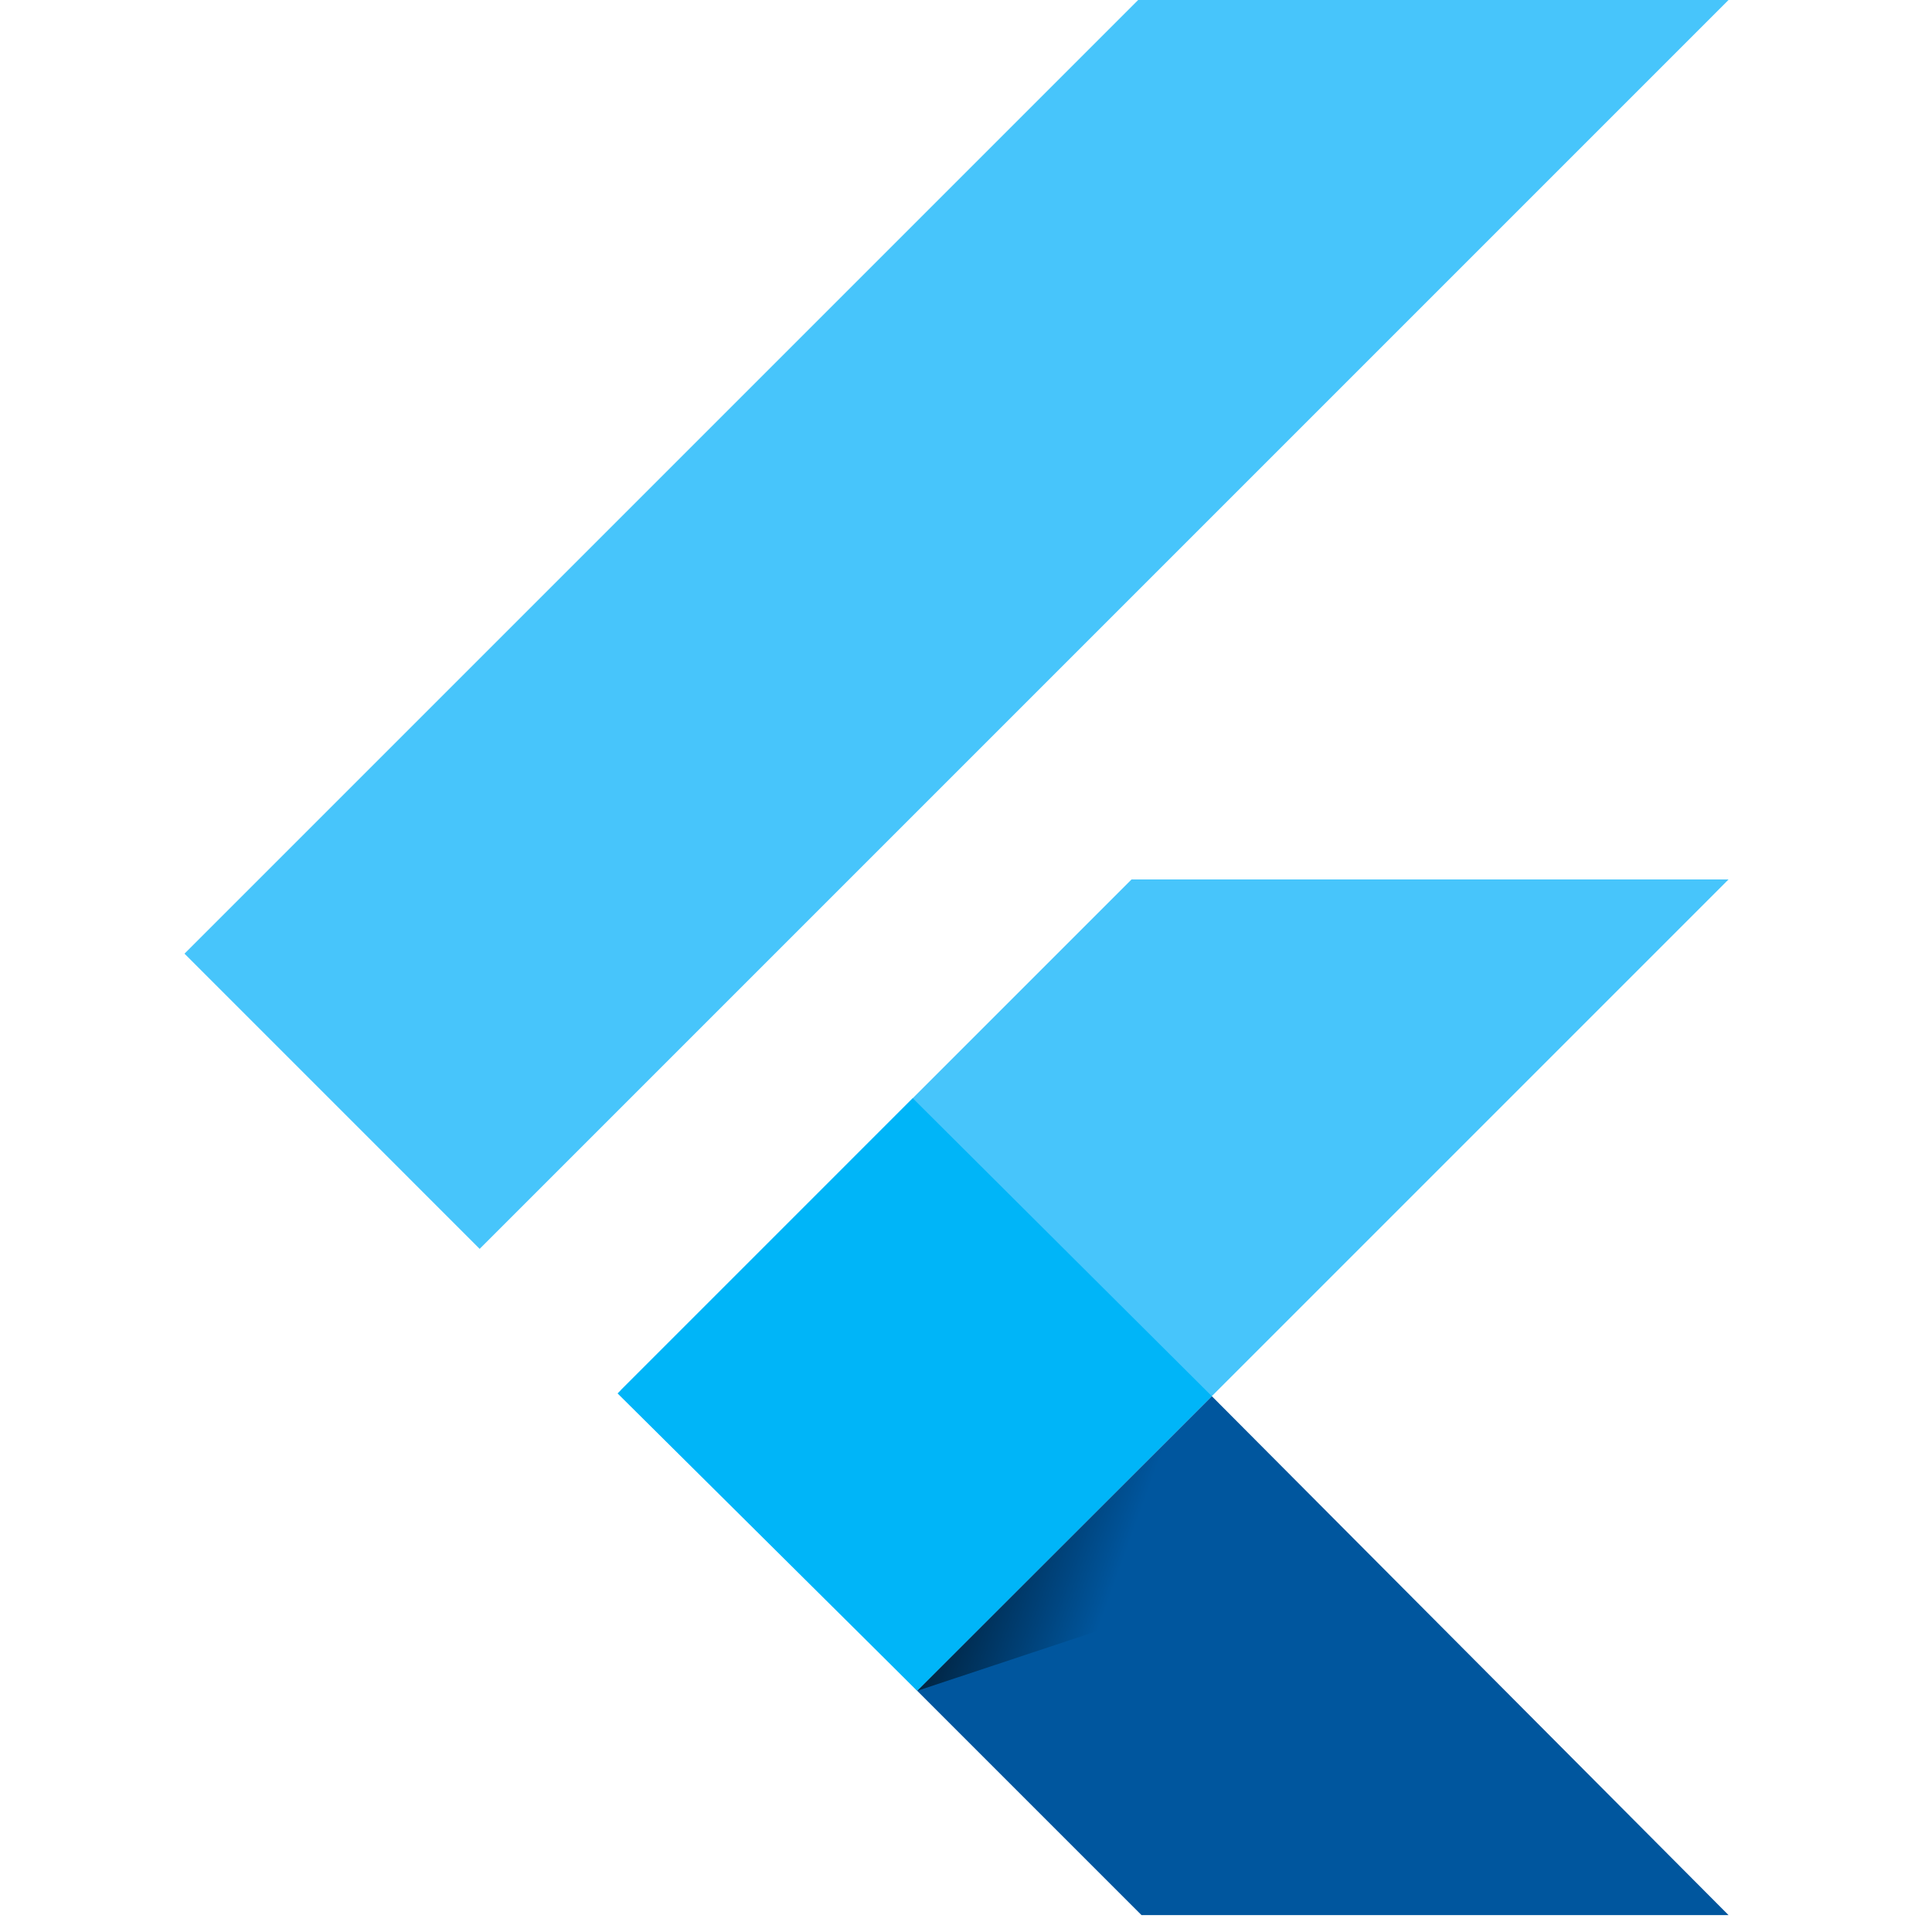 <svg width="73" height="73" viewBox="0 0 73 73" fill="none" xmlns="http://www.w3.org/2000/svg">
<g clip-path="url(#clip0_255_8)">
<path d="M43.005 0L6.971 36.034L18.124 47.188L65.312 0H43.005Z" fill="#47C5FB"/>
<path d="M42.754 33.23L23.46 52.524L34.656 63.886L45.788 52.754L65.312 33.23H42.754Z" fill="#47C5FB"/>
<path d="M34.656 63.886L43.131 72.361H65.312L45.788 52.754L34.656 63.886Z" fill="#00569E"/>
<path d="M23.335 52.65L34.488 41.496L45.788 52.754L34.656 63.887L23.335 52.65Z" fill="#00B5F8"/>
<path d="M34.656 63.887L43.925 60.81L44.846 53.696L34.656 63.887Z" fill="url(#paint0_linear_255_8)" fill-opacity="0.8"/>
</g>
<defs>
<linearGradient id="paint0_linear_255_8" x1="35.058" y1="56.446" x2="42.39" y2="59.089" gradientUnits="userSpaceOnUse">
<stop/>
<stop offset="1" stop-opacity="0"/>
</linearGradient>
<clipPath id="clip0_255_8">
<rect width="72.45" height="72.45" fill="white"/>
</clipPath>
</defs>
</svg>
